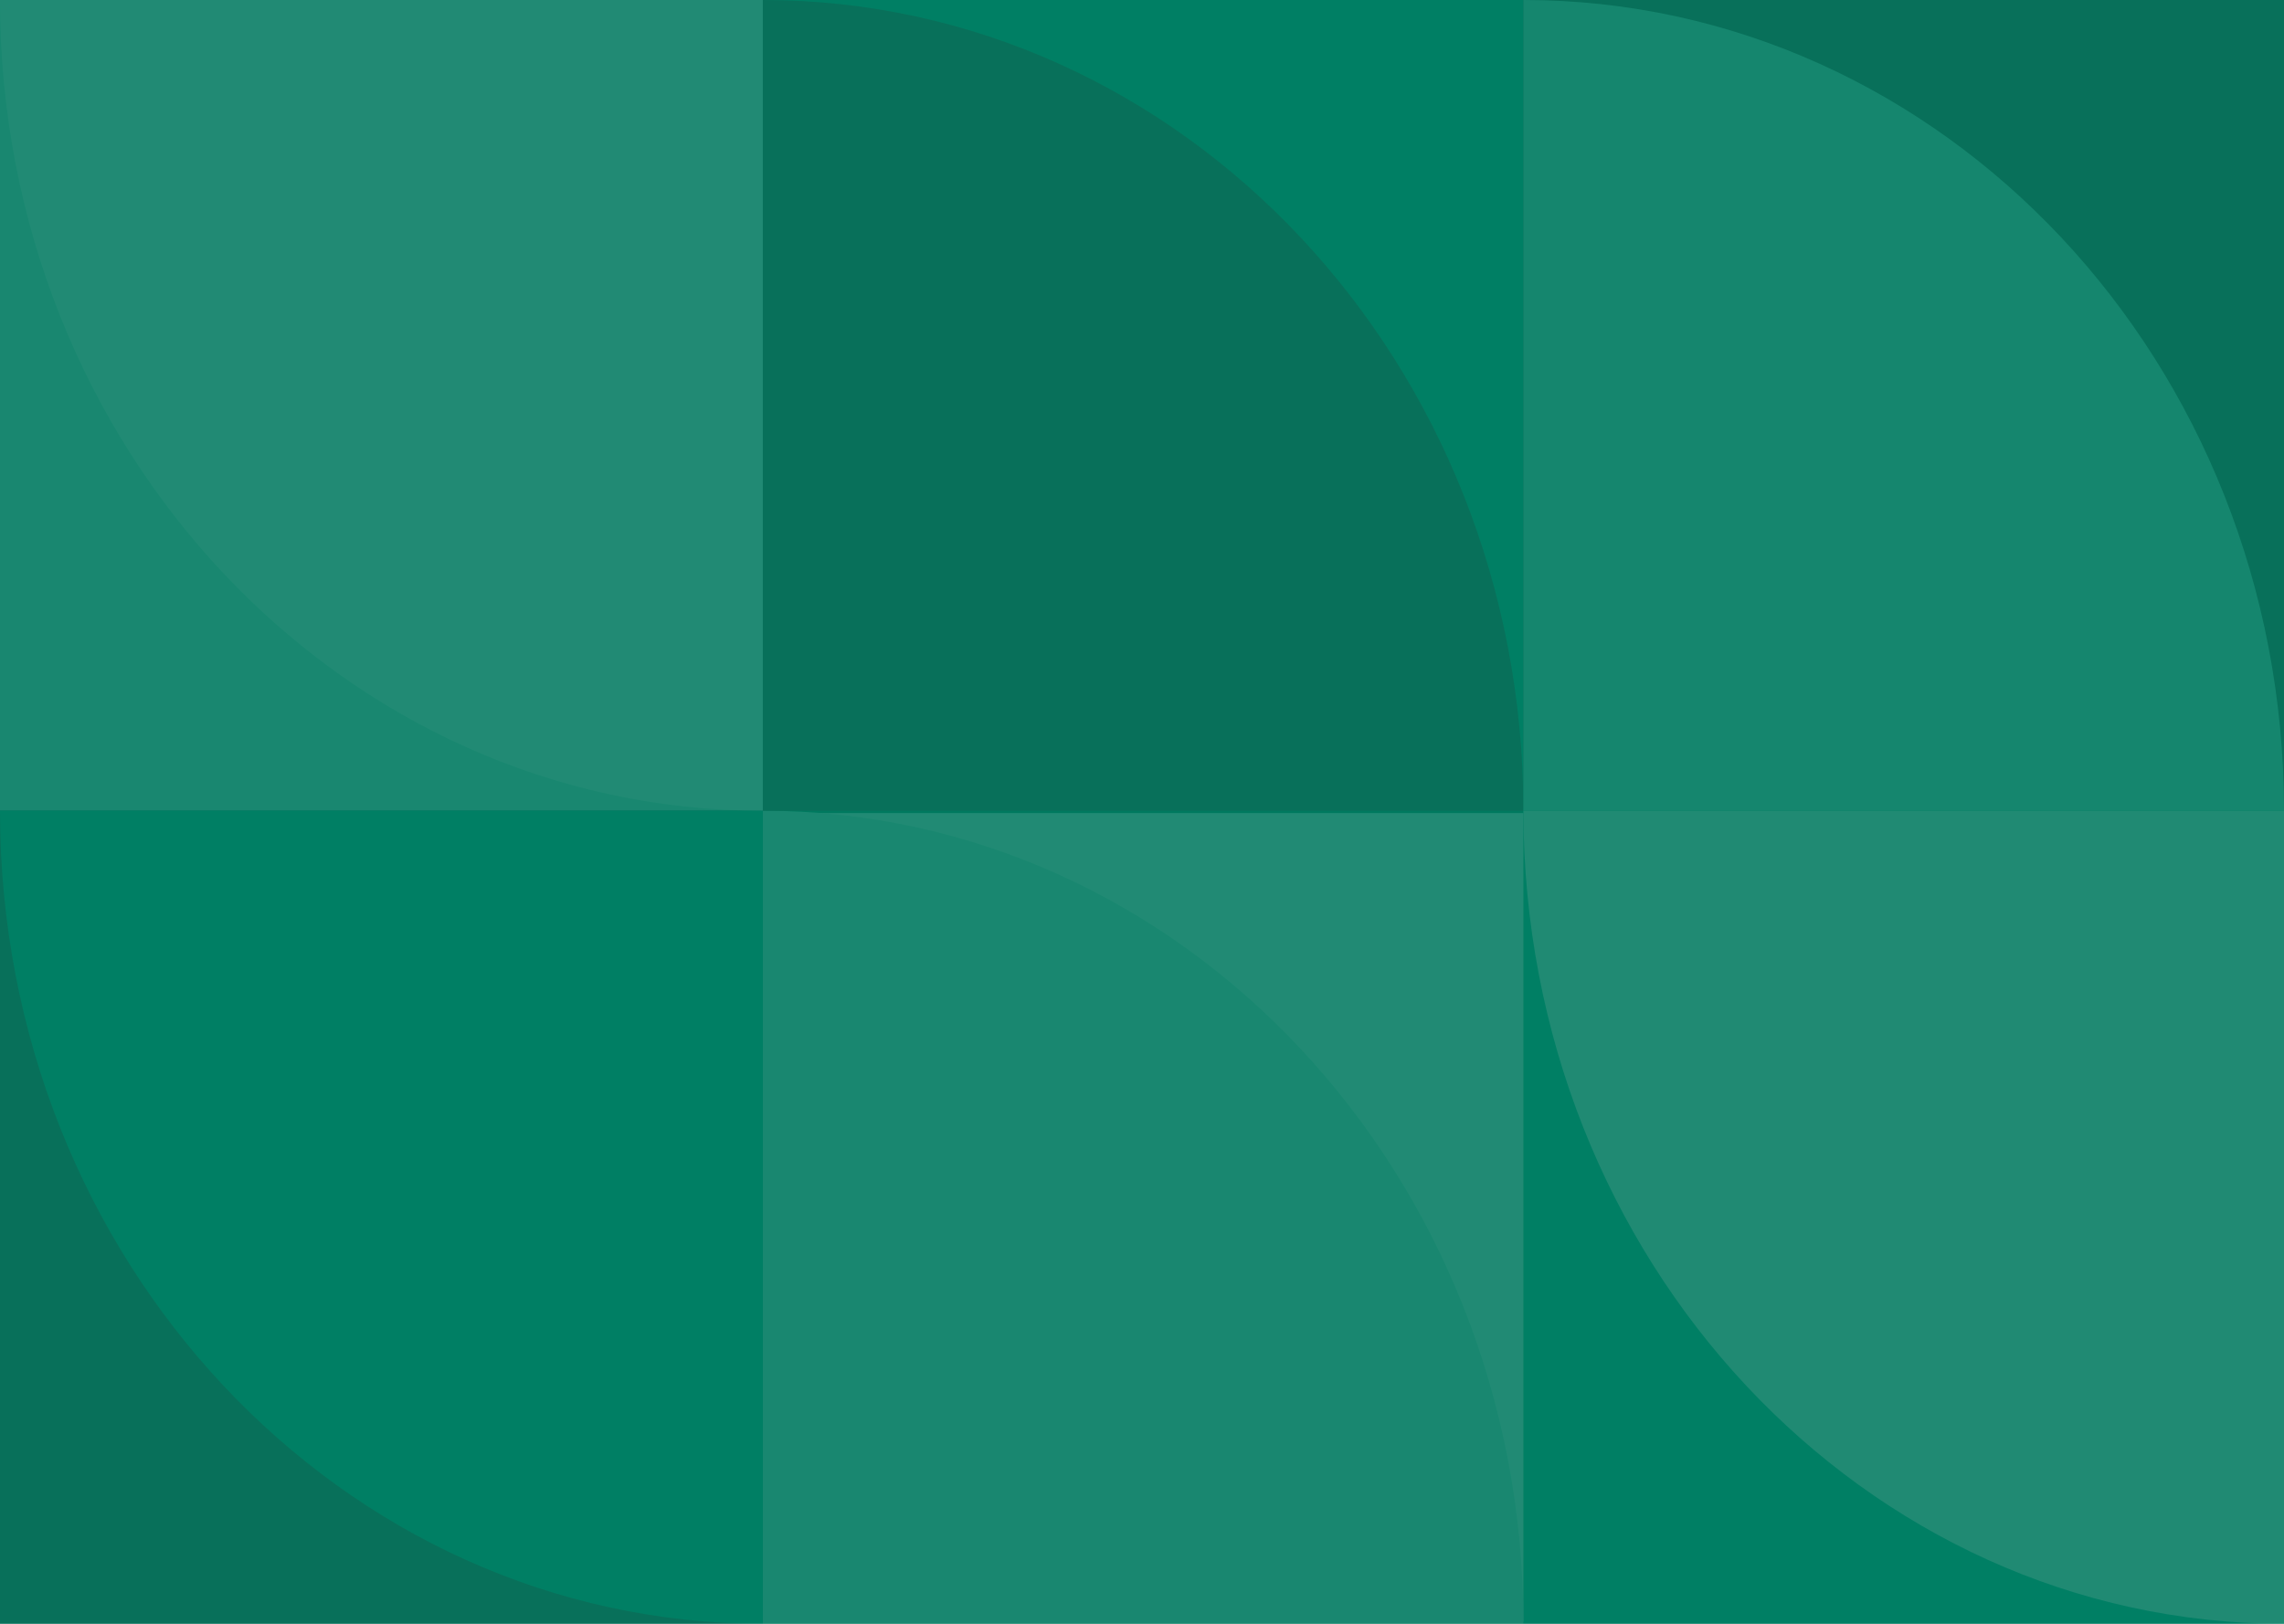 <svg width="1440" height="1024" viewBox="0 0 1440 1024" fill="none" xmlns="http://www.w3.org/2000/svg">
<rect width="1440" height="1024" fill="#00795F"/>
<g opacity="0.14">
<rect x="1440" y="1024" width="479.531" height="520.222" transform="rotate(-180 1440 1024)" fill="#00A783"/>
<rect x="960.469" y="509.521" width="479.309" height="509.521" transform="rotate(-180 960.469 509.521)" fill="#00A783"/>
<rect x="1440" y="509.758" width="479.531" height="509.758" transform="rotate(-180 1440 509.758)" fill="#3C3C3B"/>
<rect x="480.938" y="511.253" width="480.938" height="511.252" transform="rotate(-180 480.938 511.253)" fill="#B3E5DA"/>
<rect x="480.938" y="1024" width="480.938" height="512.747" transform="rotate(-180 480.938 1024)" fill="#3C3C3B"/>
<rect x="960.469" y="1022.51" width="479.531" height="509.757" transform="rotate(-180 960.469 1022.51)" fill="#F2FBF9"/>
<path d="M480.938 1024L960.469 1024C960.469 740.796 745.758 511.253 480.938 511.253L480.938 1024Z" fill="#B3E5DA"/>
<path d="M480.937 0L0 0C0 282.379 215.34 511.253 480.937 511.253L480.937 0Z" fill="#F2FBF9"/>
<path d="M1440 511.253L960.469 511.253C960.469 794.457 1175.18 1024 1440 1024V511.253Z" fill="#E6F7F3"/>
<path d="M480.937 511.253L480.938 1024C215.303 1024 1.09871e-05 794.417 -1.39045e-06 511.253L480.937 511.253Z" fill="#00A783"/>
<path d="M480.937 511.253L480.937 0C745.796 0 960.469 228.914 960.469 511.253L480.937 511.253Z" fill="#3C3C3B"/>
<path d="M960.469 511.253L960.469 0C1225.33 0 1440 228.914 1440 511.253L960.469 511.253Z" fill="#99DCCD"/>
</g>
</svg>
